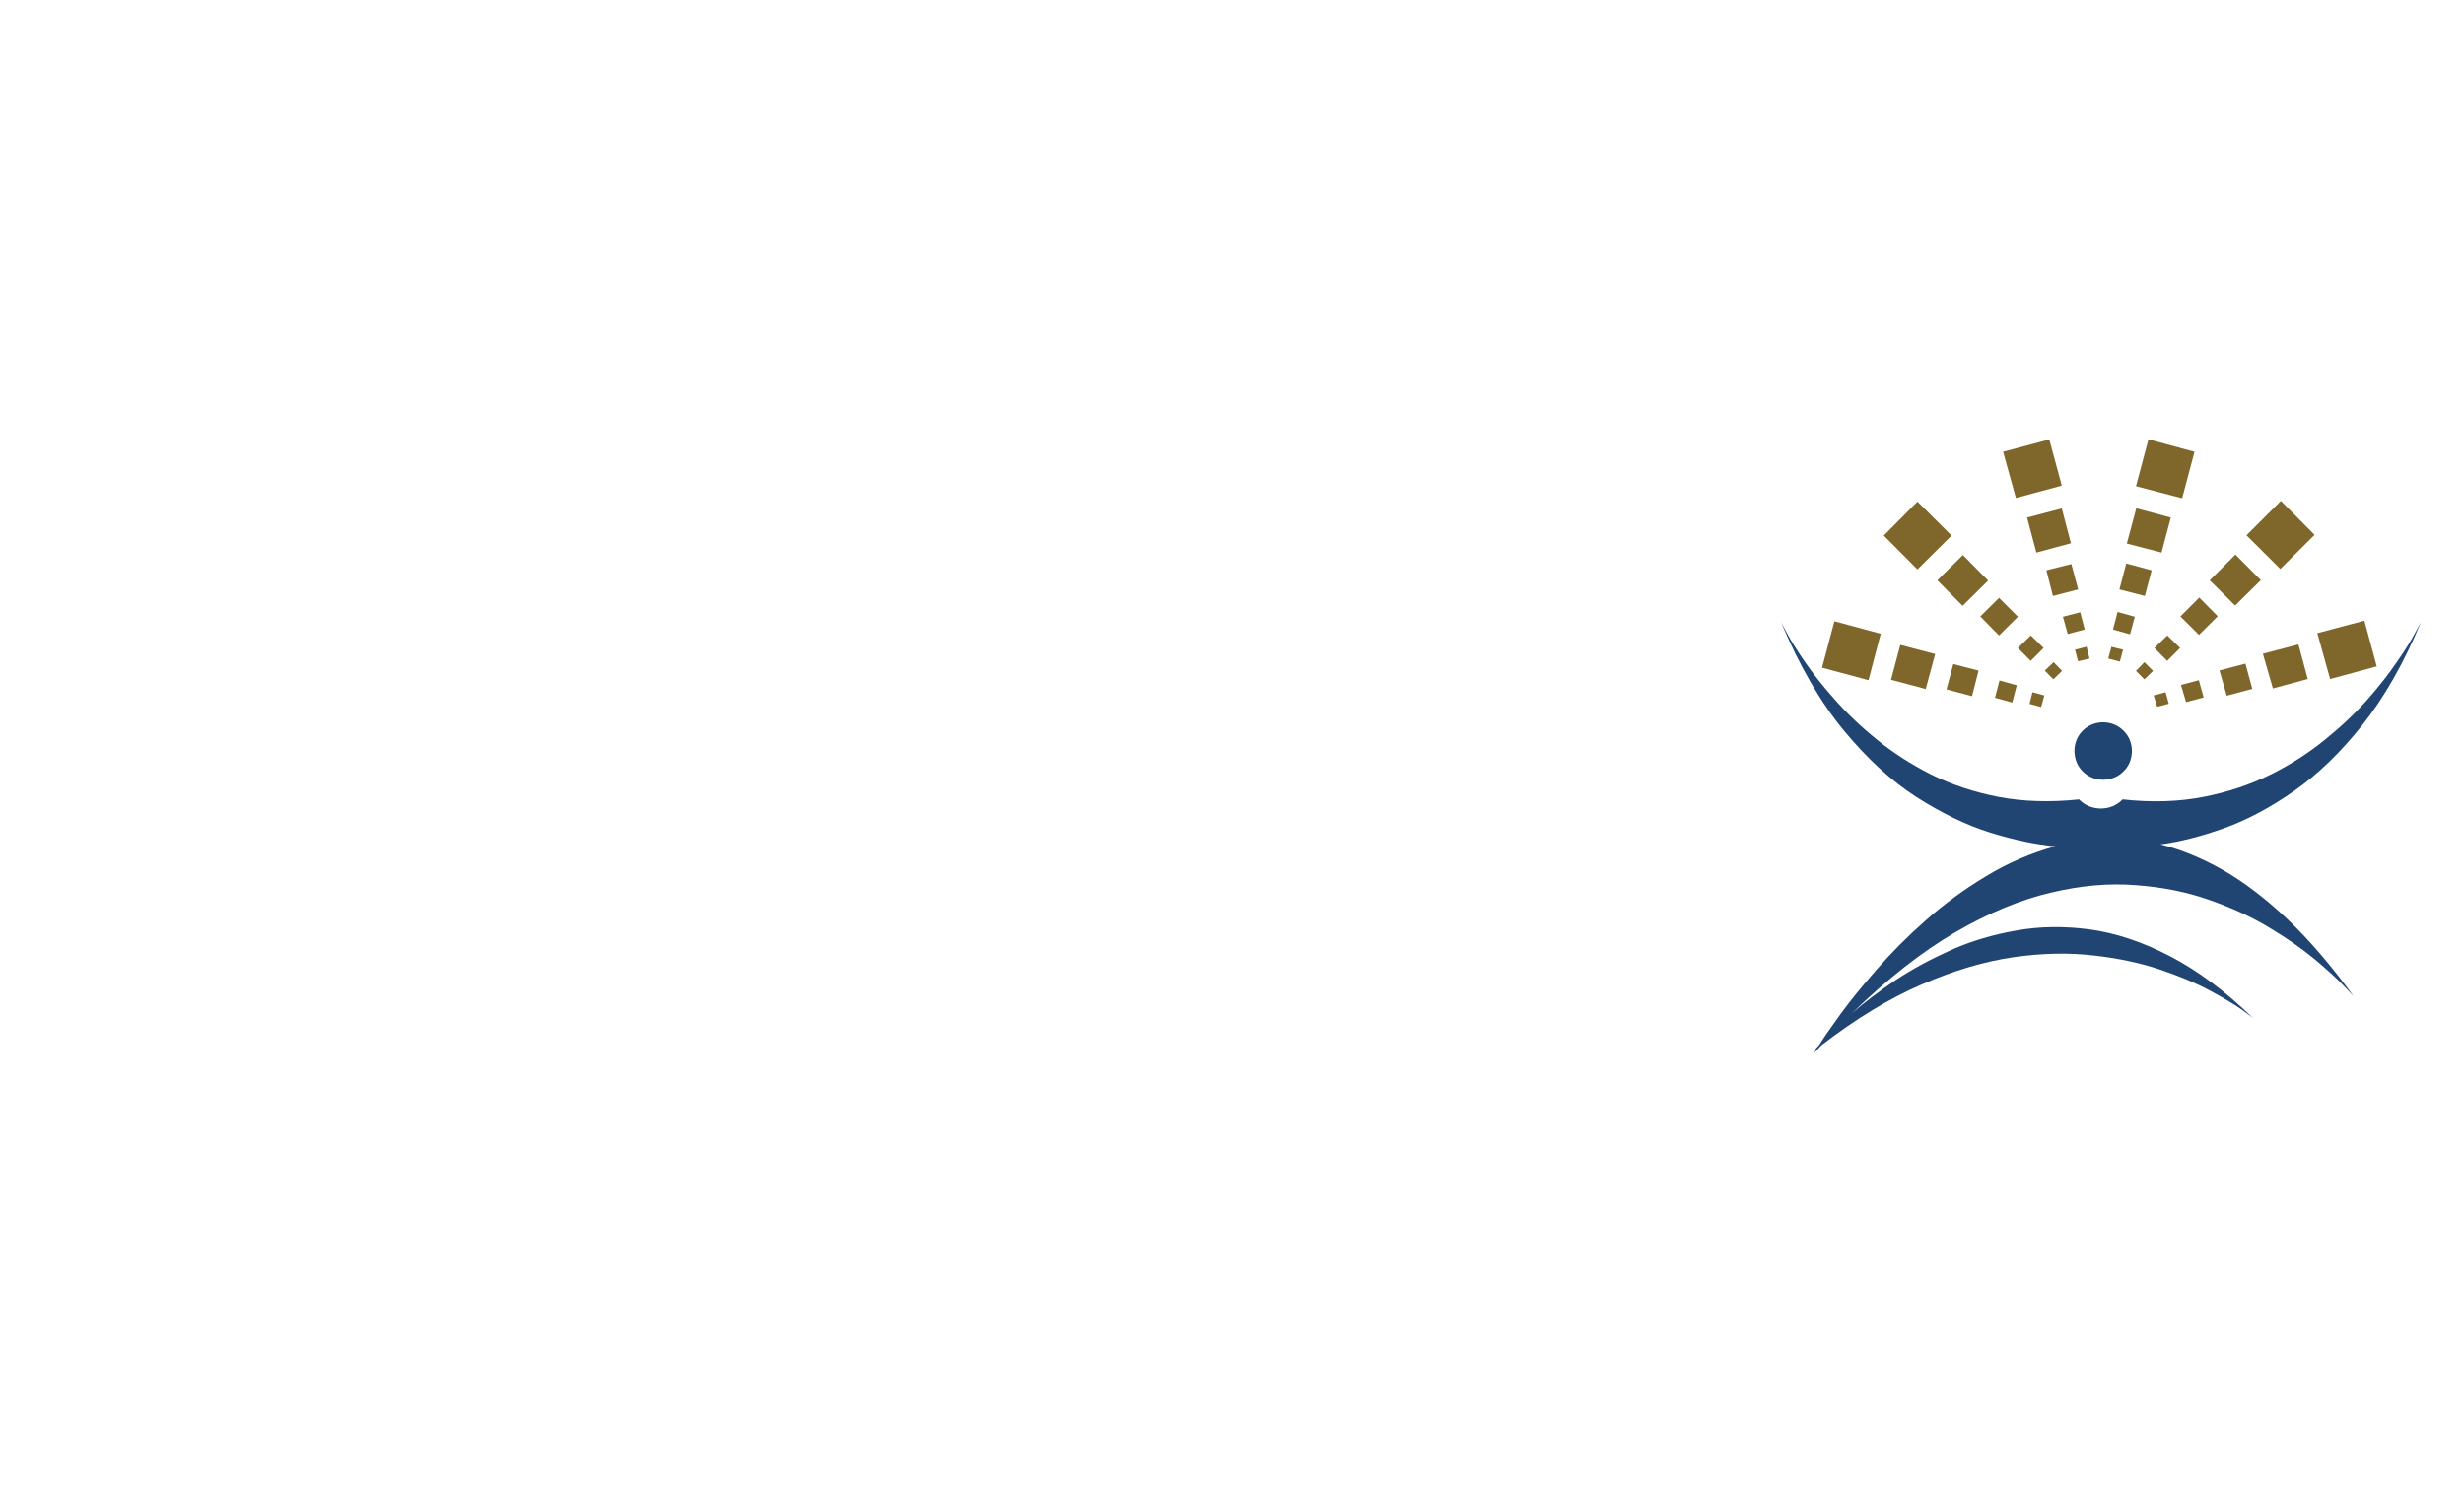 <?xml version="1.0" encoding="UTF-8"?>
<!DOCTYPE svg PUBLIC "-//W3C//DTD SVG 1.1//EN" "http://www.w3.org/Graphics/SVG/1.1/DTD/svg11.dtd">
<!-- Creator: CorelDRAW X7 -->
<svg xmlns="http://www.w3.org/2000/svg" xml:space="preserve" width="169.686mm" height="102.658mm" version="1.1" style="shape-rendering:geometricPrecision; text-rendering:geometricPrecision; image-rendering:optimizeQuality; fill-rule:evenodd; clip-rule:evenodd"
viewBox="0 0 16969 10266"
 xmlns:xlink="http://www.w3.org/1999/xlink">
 <defs>
  <style type="text/css">
   <![CDATA[
    .fil2 {fill:none}
    .fil1 {fill:#214573}
    .fil0 {fill:#7F662B}
   ]]>
  </style>
 </defs>
 <g id="Layer_x0020_1">
  <path class="fil0" d="M15959 4361l88 316 321 -87 -85 -315 -324 86zm-2076 -931l316 -85 -86 -318 -318 85 88 318zm-678 492l235 -233 -235 -234 -232 234 232 233zm-337 763l84 -320 -319 -86 -85 320 320 86zm2603 -998l233 232 236 -235 -232 -234 -237 237zm-761 -338l318 83 85 -320 -317 -86 -86 323zm-399 1206l79 -19 -20 -81 -80 20 21 80zm-170 124l60 -58 -58 -60 -61 58 59 60zm-84 191l22 -80 -82 -22 -20 80 80 22zm775 -80l24 78 80 -21 -22 -79 -82 22zm-122 -169l58 58 60 -58 -60 -60 -58 60zm-191 -85l80 21 22 -82 -80 -20 -22 81zm-279 -169l117 -31 -31 -119 -119 31 33 119zm-255 185l89 -89 -88 -86 -89 86 88 89zm-127 287l31 -119 -119 -33 -31 119 119 33zm1162 -121l35 118 121 -32 -33 -119 -123 33zm-183 -255l88 89 89 -89 -88 -86 -89 86zm-285 -127l117 33 33 -121 -119 -33 -31 121zm-414 -231l174 -45 -47 -175 -172 43 45 177zm-371 272l130 -129 -130 -130 -129 128 129 131zm-186 418l45 -176 -174 -45 -47 174 176 47zm1704 -177l50 174 176 -47 -47 -174 -179 47zm-269 -372l128 127 129 -128 -127 -129 -130 130zm-420 -186l175 45 47 -177 -175 -47 -47 179zm-572 -254l238 -64 -63 -240 -239 63 64 241zm-508 367l176 -174 -174 -176 -176 174 174 176zm-254 573l65 -241 -240 -63 -64 240 239 64zm2322 -243l69 239 240 -65 -64 -238 -245 64zm-366 -506l175 174 177 -175 -175 -176 -177 177zm-506 -496l238 64 -64 241 -239 -62 65 -243z"/>
  <path class="fil1" d="M14879 5816c134,-18 280,-55 437,-111 159,-57 320,-143 483,-257 163,-114 320,-265 470,-454 150,-189 285,-425 403,-708 0,1 -14,26 -41,75 -26,50 -66,115 -121,194 -54,80 -122,168 -205,262 -82,93 -179,185 -290,275 -111,91 -236,172 -376,242 -141,70 -296,122 -465,155 -170,33 -356,39 -556,17 -40,41 -90,62 -149,63 -61,-1 -111,-22 -151,-63 -200,21 -385,15 -554,-17 -170,-33 -325,-85 -466,-155 -140,-71 -265,-152 -375,-242 -111,-90 -208,-183 -290,-277 -83,-93 -151,-180 -206,-260 -54,-79 -94,-143 -120,-193 -27,-50 -41,-75 -41,-76 126,300 270,549 431,744 161,195 328,349 503,461 174,111 343,193 507,244 165,51 314,82 447,94 -169,47 -329,116 -478,207 -150,90 -289,192 -415,304 -127,112 -239,225 -337,338 -99,113 -182,215 -249,307 -67,92 -116,163 -147,213 -26,28 -40,43 -40,44 8,-5 15,-11 22,-17 -12,21 -18,31 -18,31 16,-19 34,-37 51,-56 239,-184 470,-324 693,-420 221,-96 431,-158 630,-187 197,-28 381,-32 551,-12 169,19 322,51 458,97 134,45 250,94 346,146 95,51 168,95 219,131 51,38 77,57 77,58 -194,-188 -385,-330 -573,-427 -188,-98 -371,-159 -549,-184 -177,-24 -347,-22 -509,7 -161,28 -312,73 -453,136 -140,63 -267,132 -382,208 -114,78 -212,152 -295,224 246,-238 482,-423 710,-556 229,-133 447,-223 655,-272 209,-50 405,-67 588,-52 183,13 353,47 507,102 155,54 293,118 415,192 123,74 227,147 312,218 86,72 151,132 196,179 45,48 68,72 69,73 -153,-210 -304,-386 -454,-529 -150,-142 -298,-255 -444,-339 -146,-83 -290,-142 -431,-177zm-593 -644c1,-55 20,-102 57,-139 38,-38 85,-57 140,-58 56,1 103,20 141,58 38,37 57,84 58,139 -1,57 -20,104 -58,141 -38,38 -85,57 -141,58 -55,-1 -102,-20 -140,-58 -37,-37 -56,-84 -57,-141z"/>
  <rect class="fil2" x="12202" y="2831" width="4531" height="4604"/>
 </g>
</svg>

